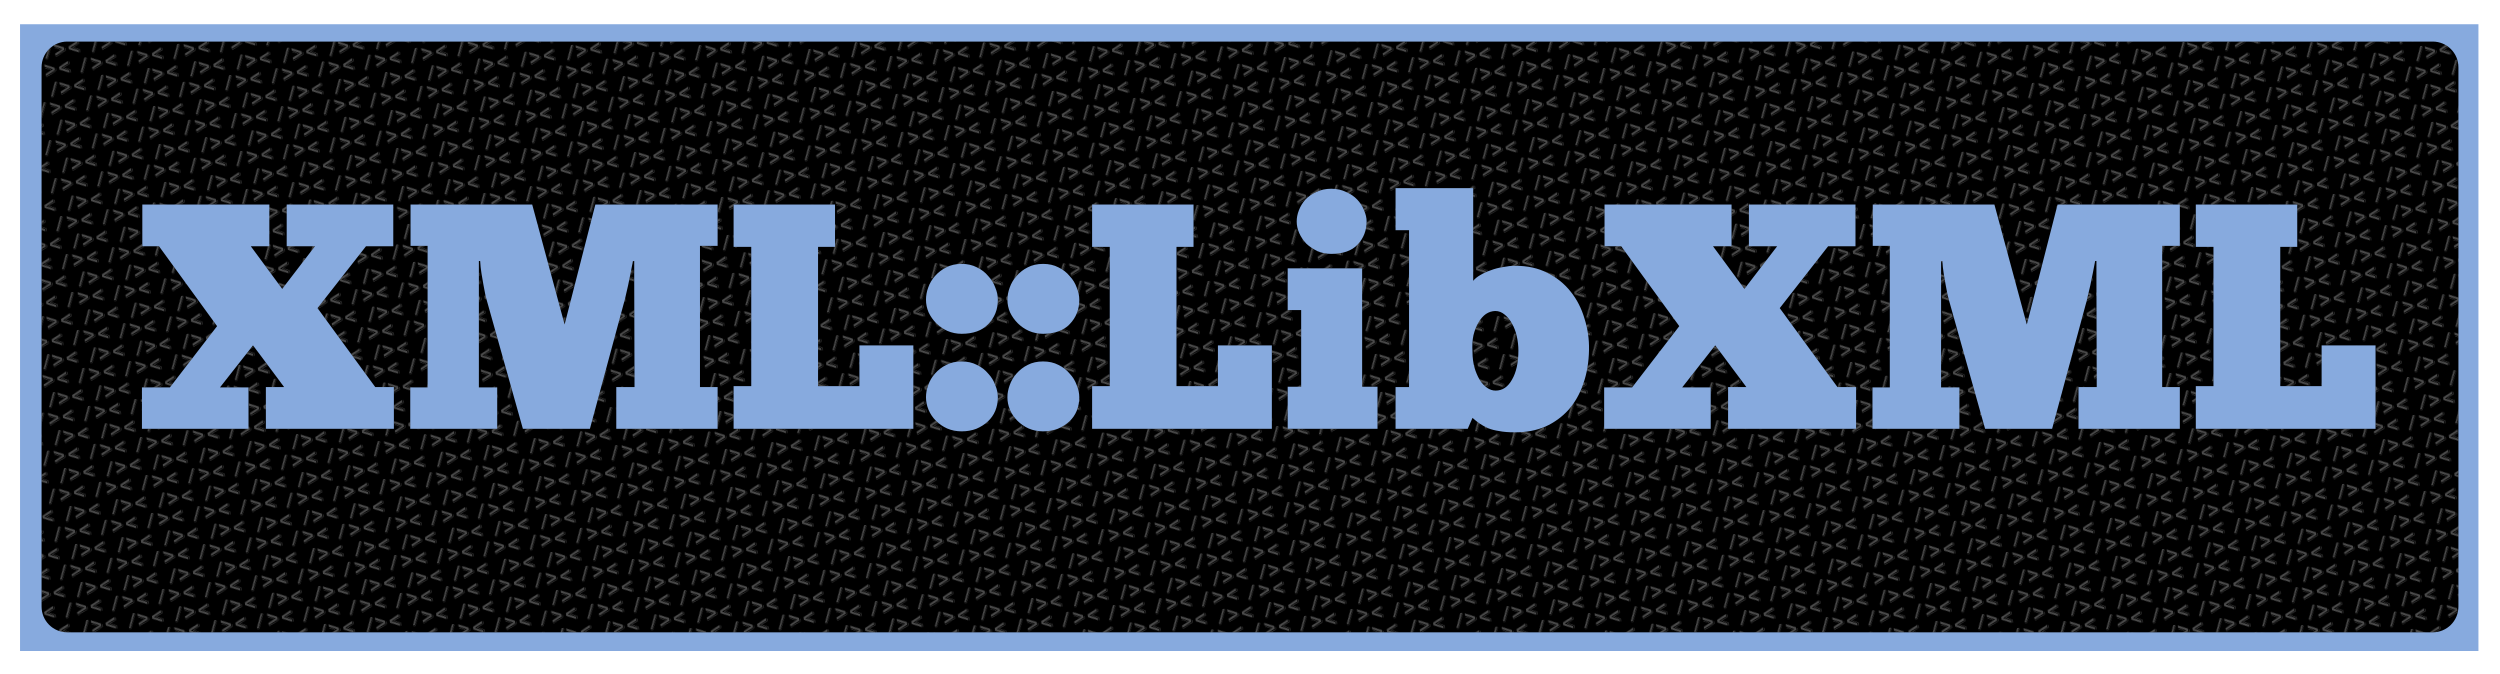 <?xml version="1.0" encoding="UTF-8" standalone="no"?>
<svg
   xmlns="http://www.w3.org/2000/svg"
   xmlns:svg="http://www.w3.org/2000/svg"
   xmlns:dc="http://purl.org/dc/elements/1.1/"
   xmlns:cc="http://creativecommons.org/ns#"
   xmlns:rdf="http://www.w3.org/1999/02/22-rdf-syntax-ns#"
   xmlns:xlink="http://www.w3.org/1999/xlink"
   xmlns:sodipodi="http://sodipodi.sourceforge.net/DTD/sodipodi-0.dtd"
   xmlns:inkscape="http://www.inkscape.org/namespaces/inkscape"
   width="1031.396"
   height="278.021"
   id="svg2"
   sodipodi:version="0.32"
   inkscape:version="0.48.4 r9939"
   sodipodi:docname="xml-libxml.svg"
   inkscape:output_extension="org.inkscape.output.svg.inkscape"
   version="1.0"
   inkscape:export-filename="/home/grant/Desktop/xml-libxml.png"
   inkscape:export-xdpi="79.860001"
   inkscape:export-ydpi="79.860001">
  <title id="title5798">Example SVG File</title>
  <defs
     id="defs4">
    <pattern
       inkscape:collect="always"
       xlink:href="#pattern5710"
       id="pattern5720"
       patternTransform="matrix(0.383,-0.056,0.056,0.382,78.261,294.155)" />
    <inkscape:perspective
       sodipodi:type="inkscape:persp3d"
       inkscape:vp_x="0 : 526.18109 : 1"
       inkscape:vp_y="0 : 1000 : 0"
       inkscape:vp_z="744.09448 : 526.18109 : 1"
       inkscape:persp3d-origin="372.04724 : 350.78739 : 1"
       id="perspective10" />
    <pattern
       patternUnits="userSpaceOnUse"
       width="14.173"
       height="7.087"
       patternTransform="translate(13.012,18.718)"
       id="pattern5591">
      <g
         transform="matrix(0.137,0,0,0.167,50.13,0.838)"
         id="g5570">
        <rect
           style="color:#000000;fill:none;stroke:none;stroke-width:1;marker:none;visibility:visible;display:inline;overflow:visible;enable-background:accumulate"
           id="rect5486"
           width="103.098"
           height="42.407"
           x="-364.651"
           y="-5.015"
           rx="0"
           ry="0" />
        <path
           inkscape:connector-curvature="0"
           style="font-size:24px;font-style:italic;font-variant:normal;font-weight:bold;font-stretch:normal;text-align:center;line-height:125%;letter-spacing:0px;word-spacing:0px;text-anchor:middle;fill:#ffffff;fill-opacity:1;stroke:none;font-family:Vast Shadow;-inkscape-font-specification:Vast Shadow Bold Italic"
           d="m -332.031,-2.188 -9.5,15.188 1.906,0 9.5,-15.188 -1.906,0 z m 52,0 -9.5,15.188 1.906,0 9.5,-15.188 -1.906,0 z m -49.656,0.438 -9.625,15.344 -1.719,0 -0.219,0.344 2.125,0 9.812,-15.688 -0.375,0 z m 52,0 -9.625,15.344 -1.719,0 -0.219,0.344 2.125,0 9.812,-15.688 -0.375,0 z m -72.188,0.625 -11.25,4.906 -0.562,2.875 9.281,4.906 0.469,-2.438 -7.562,-3.875 9.125,-3.906 0.5,-2.469 z m 22.562,0 -0.5,2.5 7.562,3.906 -9.125,3.875 -0.469,2.406 11.25,-4.906 0.562,-2.875 -9.281,-4.906 z m 29.438,0 -11.25,4.906 -0.562,2.875 9.281,4.906 0.469,-2.438 -7.562,-3.875 9.125,-3.906 0.5,-2.469 z m 22.562,0 -0.5,2.5 7.562,3.906 -9.125,3.875 -0.469,2.406 11.25,-4.906 0.562,-2.875 -9.281,-4.906 z m -73.344,0.5 -0.531,0.312 -0.438,2.188 -7.875,3.344 6.531,3.375 -0.531,2.656 0.406,0.344 0.656,-3.312 -5.938,-3.031 7.156,-3.062 0.562,-2.812 z m 52,0 -0.531,0.312 -0.438,2.188 -7.875,3.344 6.531,3.375 -0.531,2.656 0.406,0.344 0.656,-3.312 -5.938,-3.031 7.156,-3.062 0.562,-2.812 z m -30.938,3.188 -0.094,0.531 5.062,2.531 0.656,-0.25 -5.625,-2.812 z m 52,0 -0.094,0.531 5.062,2.531 0.656,-0.25 -5.625,-2.812 z m -41.781,2.094 -0.531,2.656 -11.625,4.969 -0.094,0.531 12.156,-5.188 0.531,-2.719 -0.438,-0.25 z m 52,0 -0.531,2.656 -11.625,4.969 -0.094,0.531 12.156,-5.188 0.531,-2.719 -0.438,-0.25 z m -86.656,13.156 -9.5,15.188 1.906,0 9.5,-15.188 -1.906,0 z m 52,0 -9.5,15.188 1.906,0 9.5,-15.188 -1.906,0 z m -49.656,0.438 -9.625,15.344 -1.719,0 -0.219,0.344 2.125,0 9.812,-15.688 -0.375,0 z m 52,0 -9.625,15.344 -1.719,0 -0.219,0.344 2.125,0 9.812,-15.688 -0.375,0 z m -49.625,0.625 -0.5,2.5 7.562,3.906 -9.125,3.875 -0.469,2.406 11.25,-4.906 0.562,-2.875 -9.281,-4.906 z m 29.438,0 -11.25,4.906 -0.562,2.875 9.281,4.906 0.469,-2.438 -7.562,-3.875 9.125,-3.906 0.5,-2.469 z m 22.562,0 -0.5,2.5 7.562,3.906 -9.125,3.875 -0.469,2.406 11.25,-4.906 0.562,-2.875 -9.281,-4.906 z m 29.438,0 -11.25,4.906 -0.562,2.875 9.281,4.906 0.469,-2.438 -7.562,-3.875 9.125,-3.906 0.5,-2.469 z m -50.781,0.5 -0.531,0.312 -0.438,2.188 -7.875,3.344 6.531,3.375 -0.531,2.656 0.406,0.344 0.656,-3.312 -5.938,-3.031 7.156,-3.062 0.562,-2.812 z m 52,0 -0.531,0.312 -0.438,2.188 -7.875,3.344 6.531,3.375 -0.531,2.656 0.406,0.344 0.656,-3.312 -5.938,-3.031 7.156,-3.062 0.562,-2.812 z m -82.938,3.188 -0.094,0.531 5.062,2.531 0.656,-0.25 -5.625,-2.812 z m 52,0 -0.094,0.531 5.062,2.531 0.656,-0.25 -5.625,-2.812 z m -41.781,2.094 -0.531,2.656 -11.625,4.969 -0.094,0.531 12.156,-5.188 0.531,-2.719 -0.438,-0.25 z m 52,0 -0.531,2.656 -11.625,4.969 -0.094,0.531 12.156,-5.188 0.531,-2.719 -0.438,-0.25 z"
           id="path5448" />
      </g>
    </pattern>
    <pattern
       patternUnits="userSpaceOnUse"
       width="49.222"
       height="40.168"
       patternTransform="translate(147.746,19.176)"
       id="pattern5710">
      <rect
         y="0"
         x="0"
         height="40.168"
         width="49.222"
         id="rect5706"
         style="color:#000000;fill:none;stroke:none;stroke-width:1;marker:none;visibility:visible;display:inline;overflow:visible;enable-background:accumulate" />
      <path
         sodipodi:nodetypes="cccccccccccccccccccccccccccccccccccccccccccccccccccccccccccccccccccccccccccccccccccccccccccccccccccccc"
         inkscape:connector-curvature="0"
         id="path5646"
         d="m 10.252,2.062 -6.438,15.156 1.875,0 6.469,-15.156 z m 2.438,0.438 -6.531,15.344 -1.75,0 -0.156,0.344 2.125,0 6.688,-15.688 z m 2.188,0.531 0,2.531 8.344,3.875 -8.344,3.875 0,2.406 10.25,-4.906 0,-2.875 z m 25.438,0 -10.281,4.906 0,2.875 10.281,4.906 0,-2.438 -8.375,-3.875 8.375,-3.875 z m 1.312,0.531 -0.469,0.281 0,2.188 -7.219,3.375 7.219,3.375 0,2.625 0.469,0.375 0,-3.312 -6.562,-3.063 6.562,-3.031 z m -26.281,3.156 0,0.531 5.562,2.531 0.594,-0.25 z m 10.625,2.125 0,2.625 -10.625,4.969 0,0.531 11.094,-5.188 0,-2.719 z m 19.188,13.219 -6.469,15.156 1.875,0 6.469,-15.156 z m 2.406,0.438 -6.531,15.344 -1.75,0 -0.125,0.344 2.125,0 6.656,-15.688 z m -45.812,0.531 0,2.531 8.344,3.875 -8.344,3.875 0,2.406 10.25,-4.906 0,-2.875 z m 25.438,0 -10.25,4.906 0,2.875 10.25,4.906 0,-2.438 -8.344,-3.875 8.344,-3.875 z m 1.312,0.531 -0.469,0.281 0,2.188 -7.219,3.375 7.219,3.375 0,2.625 0.469,0.375 0,-3.312 -6.562,-3.062 6.562,-3.031 z m -26.281,3.156 0,0.531 5.562,2.531 0.594,-0.25 z m 10.625,2.125 0,2.625 -10.625,4.969 0,0.531 11.094,-5.188 0,-2.719 z"
         style="font-size:24px;font-style:normal;font-variant:normal;font-weight:normal;font-stretch:normal;text-align:start;line-height:125%;letter-spacing:0px;word-spacing:0px;text-anchor:start;fill:#ffffff;fill-opacity:1;stroke:none;font-family:Vast Shadow;-inkscape-font-specification:Vast Shadow" />
    </pattern>
    <filter
       inkscape:collect="always"
       id="filter5735">
      <feGaussianBlur
         inkscape:collect="always"
         stdDeviation="0.931"
         id="feGaussianBlur5737" />
    </filter>
  </defs>
  <sodipodi:namedview
     id="base"
     pagecolor="#ffffff"
     bordercolor="#666666"
     borderopacity="1.0"
     gridtolerance="10000"
     guidetolerance="10"
     objecttolerance="10"
     inkscape:pageopacity="0.0"
     inkscape:pageshadow="2"
     inkscape:zoom="1.082589"
     inkscape:cx="513.07338"
     inkscape:cy="138.73415"
     inkscape:document-units="mm"
     inkscape:current-layer="layer1"
     showgrid="false"
     inkscape:window-width="1600"
     inkscape:window-height="838"
     inkscape:window-x="0"
     inkscape:window-y="27"
     showguides="true"
     inkscape:guide-bbox="true"
     units="mm"
     fit-margin-top="4"
     fit-margin-left="4"
     fit-margin-right="4"
     fit-margin-bottom="4"
     inkscape:window-maximized="1" />
  <g
     inkscape:label="Layer 1"
     inkscape:groupmode="layer"
     id="layer1"
     transform="translate(-8.318,-444.099)">
    <rect
       style="color:#000000;fill:#87aade;fill-opacity:1;fill-rule:evenodd;stroke:none;stroke-width:1;stroke-linecap:butt;stroke-linejoin:miter;stroke-miterlimit:4;stroke-opacity:1;stroke-dasharray:none;stroke-dashoffset:0;marker:none;visibility:visible;display:inline;overflow:visible;enable-background:accumulate"
       id="rect5733"
       width="1014.235"
       height="258.577"
       x="16.583"
       y="454.097" />
    <path
       id="path5727"
       d="m 36.094,461.25 c -5.889,0 -10.625,4.736 -10.625,10.625 l 0,222.469 c 0,5.889 4.736,10.625 10.625,10.625 l 975.844,0 c 5.889,0 10.625,-4.736 10.625,-10.625 l 0,-222.469 c 0,-5.889 -4.736,-10.625 -10.625,-10.625 l -975.844,0 z m 547.969,60.469 32.031,0 0,38.25 c 0.706,-0.883 1.671,-1.669 2.906,-2.375 1.324,-0.794 2.786,-1.47 4.375,-2 1.589,-0.618 3.266,-1.048 5.031,-1.312 1.765,-0.353 3.443,-0.531 5.031,-0.531 5.031,7e-5 9.455,0.965 13.25,2.906 3.883,1.942 7.097,4.547 9.656,7.812 2.559,3.177 4.452,6.889 5.688,11.125 1.324,4.148 1.932,8.431 1.844,12.844 -0.088,5.119 -0.875,9.795 -2.375,14.031 -1.412,4.148 -3.446,7.718 -6.094,10.719 -2.648,2.913 -5.824,5.229 -9.531,6.906 -3.707,1.589 -7.885,2.375 -12.562,2.375 -2.56,0 -4.735,-0.178 -6.5,-0.531 -1.765,-0.265 -3.301,-0.658 -4.625,-1.188 -1.324,-0.618 -2.535,-1.294 -3.594,-2 -0.971,-0.706 -1.899,-1.456 -2.781,-2.25 l -1.969,4.5 -29.781,0 0,-17.219 5.562,0 0,-64.719 -5.562,0 0,-17.344 z m -26.5,0.25 c 2.295,10e-5 4.329,0.461 6.094,1.344 1.853,0.794 3.389,1.832 4.625,3.156 1.236,1.324 2.163,2.786 2.781,4.375 0.706,1.589 1.062,3.125 1.062,4.625 -4e-5,3.707 -1.248,6.915 -3.719,9.562 -2.471,2.56 -6.078,3.813 -10.844,3.812 -2.118,7e-5 -4.047,-0.393 -5.812,-1.188 -1.677,-0.794 -3.176,-1.796 -4.5,-3.031 -1.236,-1.324 -2.231,-2.786 -2.938,-4.375 -0.706,-1.589 -1.031,-3.192 -1.031,-4.781 -10e-6,-1.5 0.288,-3.036 0.906,-4.625 0.618,-1.589 1.509,-3.051 2.656,-4.375 1.236,-1.324 2.735,-2.362 4.5,-3.156 1.853,-0.882 3.924,-1.344 6.219,-1.344 z m -490.531,6.5 52.406,0 0,17.219 -7.656,0 12.969,17.594 13.5,-17.594 -11.656,0 0,-17.219 43.969,0 0,17.219 -11.25,0 -20,25.531 23.812,32.562 7.688,0 0,17.219 -52.812,0 0,-17.219 7.531,0 -10.062,-13.5 -2.781,-3.688 -13.625,17.344 11.781,0 0,17.062 -43.969,0 0,-17.062 11.531,0 19.469,-25.281 -23.969,-32.969 -6.875,0 0,-17.219 z m 110.656,0 50.188,0 13.375,49.5 12.688,-49.5 50.438,0 0,17.062 -7.281,0 0,58.25 7.281,0 0,17.219 -41.812,0 0,-17.219 7.531,0 -0.125,-44.188 0,-7.812 -0.531,0 c -0.265,1.5 -0.585,3.11 -0.938,4.875 -0.353,1.765 -0.71,3.511 -1.062,5.188 -0.353,1.589 -0.678,3.088 -1.031,4.5 -0.265,1.324 -0.548,2.362 -0.812,3.156 l -13.906,51.5 -27.656,0 c -2.471,-8.826 -4.935,-17.606 -7.406,-26.344 -2.471,-8.826 -4.966,-17.643 -7.438,-26.469 -0.177,-0.529 -0.392,-1.384 -0.656,-2.531 -0.265,-1.236 -0.517,-2.593 -0.781,-4.094 -0.265,-1.5 -0.548,-3.073 -0.812,-4.75 -0.265,-1.677 -0.443,-3.354 -0.531,-5.031 l -0.531,0 0,52.156 7.562,0 0,17.062 -35.875,0 0,-17.062 7.156,0 0,-58.406 -7.031,0 0,-17.062 z m 133.281,0 41.844,0 0,17.469 -7,0 0,57.469 17.062,0 0,-16.812 22.25,0 0,34.406 -74.156,0 0,-17.594 7.281,0 0,-57.469 -7.281,0 0,-17.469 z m 147.906,0 41.844,0 0,17.469 -7.031,0 0,57.469 17.094,0 0,-16.812 22.25,0 0,34.406 -74.156,0 0,-17.594 7.281,0 0,-57.469 -7.281,0 0,-17.469 z m 211.406,0 52.406,0 0,17.219 -7.656,0 12.969,17.594 13.5,-17.594 -11.656,0 0,-17.219 43.969,0 0,17.219 -11.281,0 -19.969,25.531 23.812,32.562 7.688,0 0,17.219 -52.812,0 0,-17.219 7.531,0 -10.062,-13.5 -2.781,-3.688 -13.625,17.344 11.781,0 0,17.062 -43.969,0 0,-17.062 11.531,0 19.469,-25.281 -23.969,-32.969 -6.875,0 0,-17.219 z m 110.656,0 50.188,0 13.375,49.5 12.688,-49.5 50.438,0 0,17.062 -7.281,0 0,58.25 7.281,0 0,17.219 -41.812,0 0,-17.219 7.531,0 -0.125,-44.188 0,-7.812 -0.531,0 c -0.265,1.5 -0.585,3.11 -0.938,4.875 -0.353,1.765 -0.71,3.511 -1.062,5.188 -0.353,1.589 -0.71,3.088 -1.062,4.5 -0.265,1.324 -0.517,2.362 -0.781,3.156 l -13.906,51.5 -27.656,0 c -2.471,-8.826 -4.935,-17.606 -7.406,-26.344 -2.471,-8.826 -4.966,-17.643 -7.438,-26.469 -0.177,-0.529 -0.392,-1.384 -0.656,-2.531 -0.265,-1.236 -0.517,-2.593 -0.781,-4.094 -0.265,-1.5 -0.548,-3.073 -0.812,-4.75 -0.265,-1.677 -0.443,-3.354 -0.531,-5.031 l -0.531,0 0,52.156 7.562,0 0,17.062 -35.875,0 0,-17.062 7.156,0 0,-58.406 -7.031,0 0,-17.062 z m 133.281,0 41.844,0 0,17.469 -7,0 0,57.469 17.062,0 0,-16.812 22.25,0 0,34.406 -74.156,0 0,-17.594 7.281,0 0,-57.469 -7.281,0 0,-17.469 z m -509.188,24.5 c 2.383,7e-5 4.49,0.467 6.344,1.438 1.853,0.883 3.421,2.093 4.656,3.594 1.324,1.412 2.288,2.985 2.906,4.75 0.706,1.677 1.062,3.354 1.062,5.031 -3e-5,3.972 -1.321,7.327 -3.969,10.062 -2.56,2.648 -6.234,3.969 -11,3.969 -2.03,4e-5 -3.99,-0.393 -5.844,-1.188 -1.765,-0.794 -3.301,-1.864 -4.625,-3.188 -1.324,-1.324 -2.362,-2.823 -3.156,-4.5 -0.706,-1.677 -1.062,-3.391 -1.062,-5.156 0,-1.677 0.288,-3.354 0.906,-5.031 0.618,-1.765 1.546,-3.338 2.781,-4.75 1.324,-1.5 2.891,-2.711 4.656,-3.594 1.853,-0.971 3.961,-1.437 6.344,-1.438 z m 33.625,0 c 2.383,7e-5 4.49,0.467 6.344,1.438 1.853,0.883 3.389,2.093 4.625,3.594 1.324,1.412 2.288,2.985 2.906,4.75 0.706,1.677 1.062,3.354 1.062,5.031 -3e-5,3.972 -1.321,7.327 -3.969,10.062 -2.56,2.648 -6.203,3.969 -10.969,3.969 -2.03,4e-5 -3.99,-0.393 -5.844,-1.188 -1.765,-0.794 -3.301,-1.864 -4.625,-3.188 -1.324,-1.324 -2.393,-2.823 -3.188,-4.5 -0.706,-1.677 -1.062,-3.391 -1.062,-5.156 0,-1.677 0.32,-3.354 0.938,-5.031 0.618,-1.765 1.546,-3.338 2.781,-4.75 1.324,-1.5 2.86,-2.711 4.625,-3.594 1.853,-0.971 3.992,-1.437 6.375,-1.438 z m 100.906,1.844 30.719,0 0,48.844 6.344,0 0,17.344 -37.062,0 0,-17.344 5.562,0 0,-31.625 -5.562,0 0,-17.219 z m 85.656,17.594 c -1.324,5e-5 -2.608,0.424 -3.844,1.219 -1.147,0.794 -2.149,1.937 -3.031,3.438 -0.883,1.412 -1.595,3.163 -2.125,5.281 -0.441,2.03 -0.583,4.384 -0.406,7.031 -4e-5,2.295 0.283,4.402 0.812,6.344 0.53,1.853 1.242,3.531 2.125,5.031 0.883,1.412 1.884,2.518 3.031,3.312 1.147,0.794 2.327,1.188 3.562,1.188 2.824,2e-5 5.073,-1.499 6.75,-4.5 1.765,-3.001 2.656,-7 2.656,-12.031 -5e-5,-1.942 -0.215,-3.902 -0.656,-5.844 -0.441,-2.03 -1.117,-3.781 -2,-5.281 -0.794,-1.5 -1.796,-2.748 -3.031,-3.719 -1.147,-0.971 -2.432,-1.469 -3.844,-1.469 z m -220.188,20.812 c 2.383,3e-5 4.49,0.467 6.344,1.438 1.853,0.883 3.421,2.093 4.656,3.594 1.324,1.412 2.288,2.985 2.906,4.75 0.706,1.677 1.062,3.354 1.062,5.031 -3e-5,1.942 -0.356,3.797 -1.062,5.562 -0.706,1.677 -1.739,3.139 -3.062,4.375 -1.324,1.236 -2.897,2.237 -4.75,3.031 -1.853,0.706 -3.887,1.062 -6.094,1.062 -2.118,0 -4.115,-0.393 -5.969,-1.188 -1.765,-0.794 -3.301,-1.864 -4.625,-3.188 -1.324,-1.324 -2.325,-2.823 -3.031,-4.5 -0.706,-1.677 -1.062,-3.391 -1.062,-5.156 0,-1.677 0.288,-3.354 0.906,-5.031 0.618,-1.765 1.546,-3.338 2.781,-4.75 1.324,-1.5 2.891,-2.711 4.656,-3.594 1.853,-0.971 3.961,-1.437 6.344,-1.438 z m 33.625,0 c 2.383,3e-5 4.49,0.467 6.344,1.438 1.853,0.883 3.389,2.093 4.625,3.594 1.324,1.412 2.288,2.985 2.906,4.75 0.706,1.677 1.062,3.354 1.062,5.031 -3e-5,1.942 -0.356,3.797 -1.062,5.562 -0.706,1.677 -1.707,3.139 -3.031,4.375 -1.324,1.236 -2.928,2.237 -4.781,3.031 -1.853,0.706 -3.856,1.062 -6.062,1.062 -2.118,0 -4.115,-0.393 -5.969,-1.188 -1.765,-0.794 -3.301,-1.864 -4.625,-3.188 -1.324,-1.324 -2.356,-2.823 -3.062,-4.5 -0.706,-1.677 -1.062,-3.391 -1.062,-5.156 0,-1.677 0.32,-3.354 0.938,-5.031 0.618,-1.765 1.546,-3.338 2.781,-4.75 1.324,-1.5 2.86,-2.711 4.625,-3.594 1.853,-0.971 3.992,-1.437 6.375,-1.438 z"
       style="color:#000000;fill:#000000;fill-opacity:1;fill-rule:evenodd;stroke:none;stroke-width:1;marker:none;visibility:visible;display:inline;overflow:visible;enable-background:accumulate;filter:url(#filter5735)"
       inkscape:connector-curvature="0" />
    <path
       style="color:#000000;fill:url(#pattern5720);fill-opacity:1;fill-rule:evenodd;stroke:none;stroke-width:1;marker:none;visibility:visible;display:inline;overflow:visible;enable-background:accumulate;opacity:0.3"
       d="m 36.094,461.25 c -5.889,0 -10.625,4.736 -10.625,10.625 l 0,222.469 c 0,5.889 4.736,10.625 10.625,10.625 l 975.844,0 c 5.889,0 10.625,-4.736 10.625,-10.625 l 0,-222.469 c 0,-5.889 -4.736,-10.625 -10.625,-10.625 l -975.844,0 z m 547.969,60.469 32.031,0 0,38.25 c 0.706,-0.883 1.671,-1.669 2.906,-2.375 1.324,-0.794 2.786,-1.47 4.375,-2 1.589,-0.618 3.266,-1.048 5.031,-1.312 1.765,-0.353 3.443,-0.531 5.031,-0.531 5.031,7e-5 9.455,0.965 13.25,2.906 3.883,1.942 7.097,4.547 9.656,7.812 2.559,3.177 4.452,6.889 5.688,11.125 1.324,4.148 1.932,8.431 1.844,12.844 -0.088,5.119 -0.875,9.795 -2.375,14.031 -1.412,4.148 -3.446,7.718 -6.094,10.719 -2.648,2.913 -5.824,5.229 -9.531,6.906 -3.707,1.589 -7.885,2.375 -12.562,2.375 -2.56,0 -4.735,-0.178 -6.5,-0.531 -1.765,-0.265 -3.301,-0.658 -4.625,-1.188 -1.324,-0.618 -2.535,-1.294 -3.594,-2 -0.971,-0.706 -1.899,-1.456 -2.781,-2.25 l -1.969,4.5 -29.781,0 0,-17.219 5.562,0 0,-64.719 -5.562,0 0,-17.344 z m -26.5,0.25 c 2.295,10e-5 4.329,0.461 6.094,1.344 1.853,0.794 3.389,1.832 4.625,3.156 1.236,1.324 2.163,2.786 2.781,4.375 0.706,1.589 1.062,3.125 1.062,4.625 -4e-5,3.707 -1.248,6.915 -3.719,9.562 -2.471,2.56 -6.078,3.813 -10.844,3.812 -2.118,7e-5 -4.047,-0.393 -5.812,-1.188 -1.677,-0.794 -3.176,-1.796 -4.5,-3.031 -1.236,-1.324 -2.231,-2.786 -2.938,-4.375 -0.706,-1.589 -1.031,-3.192 -1.031,-4.781 -10e-6,-1.5 0.288,-3.036 0.906,-4.625 0.618,-1.589 1.509,-3.051 2.656,-4.375 1.236,-1.324 2.735,-2.362 4.5,-3.156 1.853,-0.882 3.924,-1.344 6.219,-1.344 z m -490.531,6.5 52.406,0 0,17.219 -7.656,0 12.969,17.594 13.5,-17.594 -11.656,0 0,-17.219 43.969,0 0,17.219 -11.25,0 -20,25.531 23.812,32.562 7.688,0 0,17.219 -52.812,0 0,-17.219 7.531,0 -10.062,-13.5 -2.781,-3.688 -13.625,17.344 11.781,0 0,17.062 -43.969,0 0,-17.062 11.531,0 19.469,-25.281 -23.969,-32.969 -6.875,0 0,-17.219 z m 110.656,0 50.188,0 13.375,49.5 12.688,-49.5 50.438,0 0,17.062 -7.281,0 0,58.25 7.281,0 0,17.219 -41.812,0 0,-17.219 7.531,0 -0.125,-44.188 0,-7.812 -0.531,0 c -0.265,1.5 -0.585,3.11 -0.938,4.875 -0.353,1.765 -0.71,3.511 -1.062,5.188 -0.353,1.589 -0.678,3.088 -1.031,4.5 -0.265,1.324 -0.548,2.362 -0.812,3.156 l -13.906,51.5 -27.656,0 c -2.471,-8.826 -4.935,-17.606 -7.406,-26.344 -2.471,-8.826 -4.966,-17.643 -7.438,-26.469 -0.177,-0.529 -0.392,-1.384 -0.656,-2.531 -0.265,-1.236 -0.517,-2.593 -0.781,-4.094 -0.265,-1.5 -0.548,-3.073 -0.812,-4.75 -0.265,-1.677 -0.443,-3.354 -0.531,-5.031 l -0.531,0 0,52.156 7.562,0 0,17.062 -35.875,0 0,-17.062 7.156,0 0,-58.406 -7.031,0 0,-17.062 z m 133.281,0 41.844,0 0,17.469 -7,0 0,57.469 17.062,0 0,-16.812 22.25,0 0,34.406 -74.156,0 0,-17.594 7.281,0 0,-57.469 -7.281,0 0,-17.469 z m 147.906,0 41.844,0 0,17.469 -7.031,0 0,57.469 17.094,0 0,-16.812 22.25,0 0,34.406 -74.156,0 0,-17.594 7.281,0 0,-57.469 -7.281,0 0,-17.469 z m 211.406,0 52.406,0 0,17.219 -7.656,0 12.969,17.594 13.5,-17.594 -11.656,0 0,-17.219 43.969,0 0,17.219 -11.281,0 -19.969,25.531 23.812,32.562 7.688,0 0,17.219 -52.812,0 0,-17.219 7.531,0 -10.062,-13.5 -2.781,-3.688 -13.625,17.344 11.781,0 0,17.062 -43.969,0 0,-17.062 11.531,0 19.469,-25.281 -23.969,-32.969 -6.875,0 0,-17.219 z m 110.656,0 50.188,0 13.375,49.5 12.688,-49.5 50.438,0 0,17.062 -7.281,0 0,58.25 7.281,0 0,17.219 -41.812,0 0,-17.219 7.531,0 -0.125,-44.188 0,-7.812 -0.531,0 c -0.265,1.5 -0.585,3.11 -0.938,4.875 -0.353,1.765 -0.71,3.511 -1.062,5.188 -0.353,1.589 -0.71,3.088 -1.062,4.5 -0.265,1.324 -0.517,2.362 -0.781,3.156 l -13.906,51.5 -27.656,0 c -2.471,-8.826 -4.935,-17.606 -7.406,-26.344 -2.471,-8.826 -4.966,-17.643 -7.438,-26.469 -0.177,-0.529 -0.392,-1.384 -0.656,-2.531 -0.265,-1.236 -0.517,-2.593 -0.781,-4.094 -0.265,-1.5 -0.548,-3.073 -0.812,-4.75 -0.265,-1.677 -0.443,-3.354 -0.531,-5.031 l -0.531,0 0,52.156 7.562,0 0,17.062 -35.875,0 0,-17.062 7.156,0 0,-58.406 -7.031,0 0,-17.062 z m 133.281,0 41.844,0 0,17.469 -7,0 0,57.469 17.062,0 0,-16.812 22.25,0 0,34.406 -74.156,0 0,-17.594 7.281,0 0,-57.469 -7.281,0 0,-17.469 z m -509.188,24.5 c 2.383,7e-5 4.49,0.467 6.344,1.438 1.853,0.883 3.421,2.093 4.656,3.594 1.324,1.412 2.288,2.985 2.906,4.75 0.706,1.677 1.062,3.354 1.062,5.031 -3e-5,3.972 -1.321,7.327 -3.969,10.062 -2.56,2.648 -6.234,3.969 -11,3.969 -2.03,4e-5 -3.99,-0.393 -5.844,-1.188 -1.765,-0.794 -3.301,-1.864 -4.625,-3.188 -1.324,-1.324 -2.362,-2.823 -3.156,-4.5 -0.706,-1.677 -1.062,-3.391 -1.062,-5.156 0,-1.677 0.288,-3.354 0.906,-5.031 0.618,-1.765 1.546,-3.338 2.781,-4.75 1.324,-1.5 2.891,-2.711 4.656,-3.594 1.853,-0.971 3.961,-1.437 6.344,-1.438 z m 33.625,0 c 2.383,7e-5 4.49,0.467 6.344,1.438 1.853,0.883 3.389,2.093 4.625,3.594 1.324,1.412 2.288,2.985 2.906,4.75 0.706,1.677 1.062,3.354 1.062,5.031 -3e-5,3.972 -1.321,7.327 -3.969,10.062 -2.56,2.648 -6.203,3.969 -10.969,3.969 -2.03,4e-5 -3.99,-0.393 -5.844,-1.188 -1.765,-0.794 -3.301,-1.864 -4.625,-3.188 -1.324,-1.324 -2.393,-2.823 -3.188,-4.5 -0.706,-1.677 -1.062,-3.391 -1.062,-5.156 0,-1.677 0.32,-3.354 0.938,-5.031 0.618,-1.765 1.546,-3.338 2.781,-4.75 1.324,-1.5 2.86,-2.711 4.625,-3.594 1.853,-0.971 3.992,-1.437 6.375,-1.438 z m 100.906,1.844 30.719,0 0,48.844 6.344,0 0,17.344 -37.062,0 0,-17.344 5.562,0 0,-31.625 -5.562,0 0,-17.219 z m 85.656,17.594 c -1.324,5e-5 -2.608,0.424 -3.844,1.219 -1.147,0.794 -2.149,1.937 -3.031,3.438 -0.883,1.412 -1.595,3.163 -2.125,5.281 -0.441,2.03 -0.583,4.384 -0.406,7.031 -4e-5,2.295 0.283,4.402 0.812,6.344 0.53,1.853 1.242,3.531 2.125,5.031 0.883,1.412 1.884,2.518 3.031,3.312 1.147,0.794 2.327,1.188 3.562,1.188 2.824,2e-5 5.073,-1.499 6.75,-4.5 1.765,-3.001 2.656,-7 2.656,-12.031 -5e-5,-1.942 -0.215,-3.902 -0.656,-5.844 -0.441,-2.03 -1.117,-3.781 -2,-5.281 -0.794,-1.5 -1.796,-2.748 -3.031,-3.719 -1.147,-0.971 -2.432,-1.469 -3.844,-1.469 z m -220.188,20.812 c 2.383,3e-5 4.49,0.467 6.344,1.438 1.853,0.883 3.421,2.093 4.656,3.594 1.324,1.412 2.288,2.985 2.906,4.75 0.706,1.677 1.062,3.354 1.062,5.031 -3e-5,1.942 -0.356,3.797 -1.062,5.562 -0.706,1.677 -1.739,3.139 -3.062,4.375 -1.324,1.236 -2.897,2.237 -4.75,3.031 -1.853,0.706 -3.887,1.062 -6.094,1.062 -2.118,0 -4.115,-0.393 -5.969,-1.188 -1.765,-0.794 -3.301,-1.864 -4.625,-3.188 -1.324,-1.324 -2.325,-2.823 -3.031,-4.5 -0.706,-1.677 -1.062,-3.391 -1.062,-5.156 0,-1.677 0.288,-3.354 0.906,-5.031 0.618,-1.765 1.546,-3.338 2.781,-4.75 1.324,-1.5 2.891,-2.711 4.656,-3.594 1.853,-0.971 3.961,-1.437 6.344,-1.438 z m 33.625,0 c 2.383,3e-5 4.49,0.467 6.344,1.438 1.853,0.883 3.389,2.093 4.625,3.594 1.324,1.412 2.288,2.985 2.906,4.75 0.706,1.677 1.062,3.354 1.062,5.031 -3e-5,1.942 -0.356,3.797 -1.062,5.562 -0.706,1.677 -1.707,3.139 -3.031,4.375 -1.324,1.236 -2.928,2.237 -4.781,3.031 -1.853,0.706 -3.856,1.062 -6.062,1.062 -2.118,0 -4.115,-0.393 -5.969,-1.188 -1.765,-0.794 -3.301,-1.864 -4.625,-3.188 -1.324,-1.324 -2.356,-2.823 -3.062,-4.5 -0.706,-1.677 -1.062,-3.391 -1.062,-5.156 0,-1.677 0.32,-3.354 0.938,-5.031 0.618,-1.765 1.546,-3.338 2.781,-4.75 1.324,-1.5 2.86,-2.711 4.625,-3.594 1.853,-0.971 3.992,-1.437 6.375,-1.438 z"
       id="rect5718"
       inkscape:connector-curvature="0" />
  </g>
</svg>
